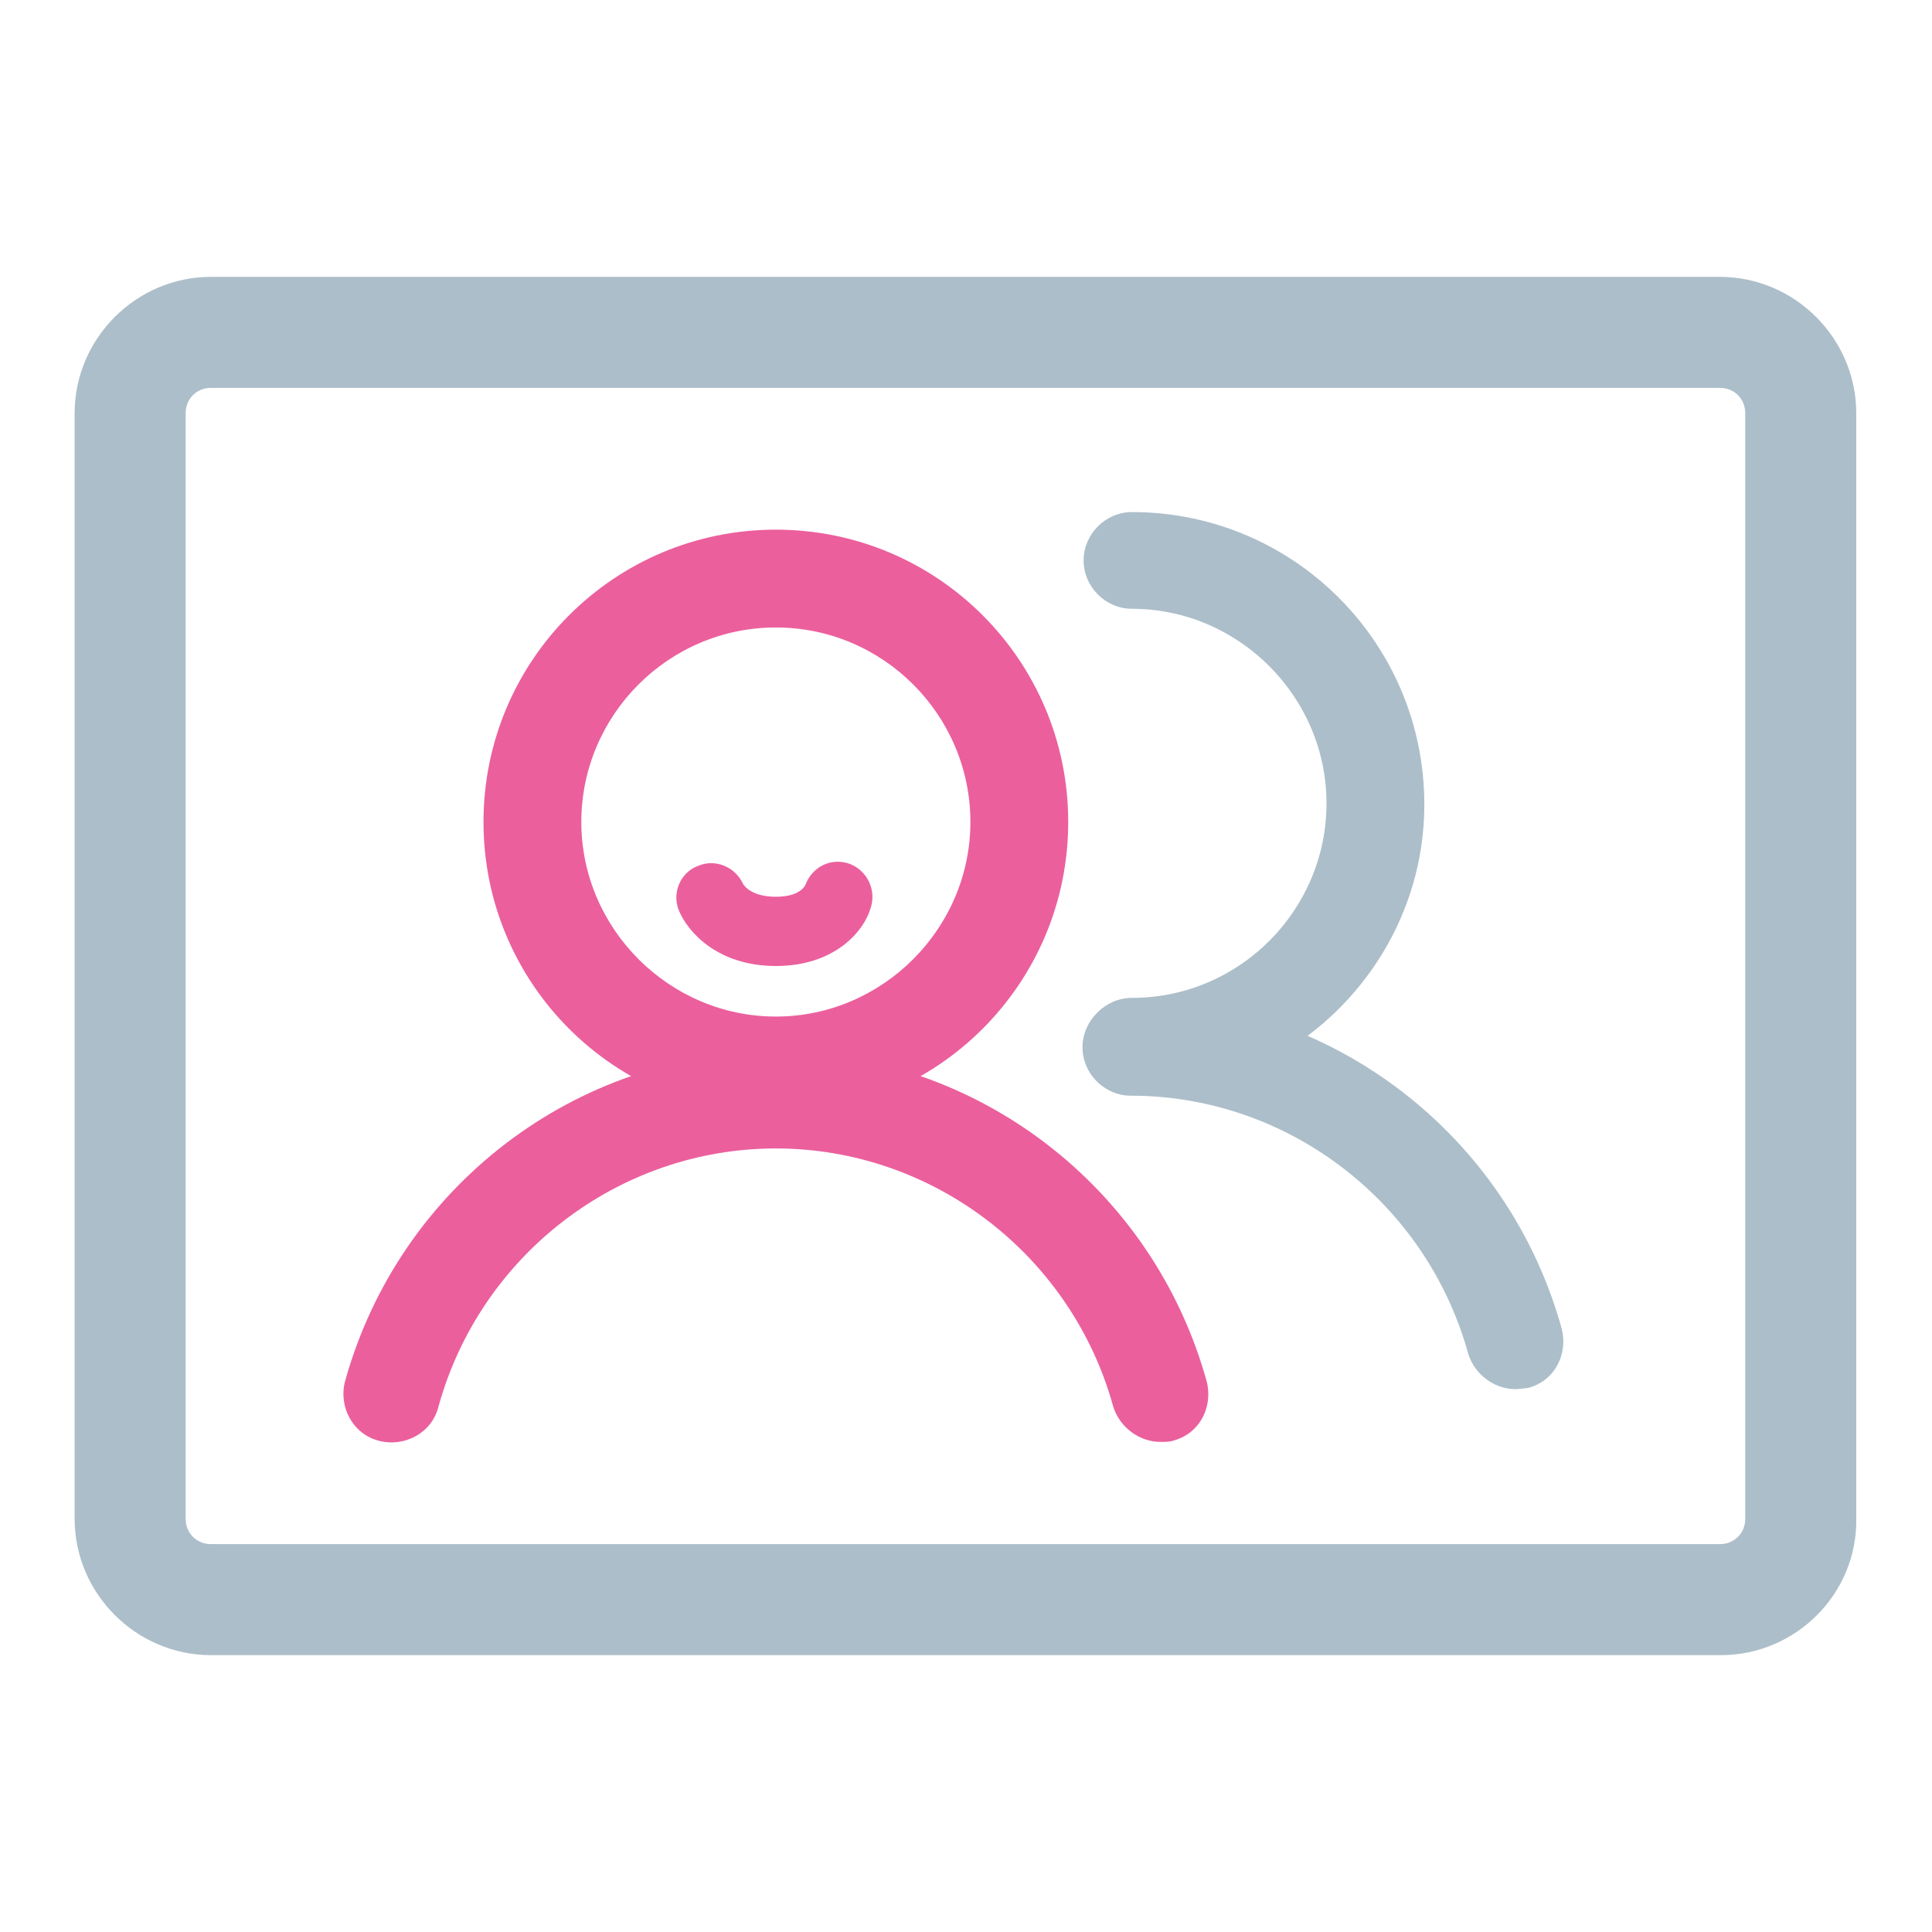 <?xml version="1.0" standalone="no"?><!DOCTYPE svg PUBLIC "-//W3C//DTD SVG 1.1//EN" "http://www.w3.org/Graphics/SVG/1.1/DTD/svg11.dtd"><svg t="1637485157885" class="icon" viewBox="0 0 1024 1024" version="1.1" xmlns="http://www.w3.org/2000/svg" p-id="1266" xmlns:xlink="http://www.w3.org/1999/xlink" width="200" height="200"><defs><style type="text/css"></style></defs><path d="M912.207 877.254H111.793c-39.613 0-72.235-32.622-72.235-72.235V218.981c0-39.613 32.622-72.235 72.235-72.235h799.83c39.613 0 72.235 32.622 72.235 72.235v586.037c0.583 39.613-32.04 72.235-71.653 72.235zM111.793 205.583c-7.573 0-13.398 5.825-13.398 13.398v586.037c0 7.573 5.825 13.398 13.398 13.398h799.83c7.573 0 13.398-5.825 13.398-13.398V218.981c0-7.573-5.825-13.398-13.398-13.398H111.793z" fill="#ACBEC9" p-id="1267"></path><path d="M411.22 590.643c-85.634 0-154.956-69.323-154.956-154.956 0-85.634 69.323-154.956 154.956-154.956 85.634 0 154.956 69.323 154.956 154.956 0 85.634-69.323 154.956-154.956 154.956z m0-258.066c-57.089 0-103.11 46.603-103.11 103.11s46.603 103.11 103.11 103.11 103.11-46.603 103.11-103.11-46.021-103.11-103.11-103.11z" fill="#EB5F9D" p-id="1268"></path><path d="M615.11 764.241c-11.068 0-21.554-7.573-25.049-18.641-22.137-80.391-95.537-136.897-178.84-136.897s-156.704 56.507-178.84 136.897c-3.495 13.981-18.059 21.554-31.457 18.059-13.981-3.495-21.554-18.059-18.059-31.457 28.545-103.11 122.334-174.763 228.357-174.763s199.812 71.653 228.357 174.763c3.495 13.981-4.078 27.962-18.059 31.457-1.748 0.583-4.078 0.583-6.408 0.583z" fill="#EB5F9D" p-id="1269"></path><path d="M599.964 580.157c-13.981 0-25.632-11.651-25.632-25.632s11.651-25.632 25.632-25.632c57.089 0 103.11-46.603 103.11-103.11s-46.603-103.11-103.11-103.11c-13.981 0-25.632-11.651-25.632-25.632 0-13.981 11.651-25.632 25.632-25.632 85.634 0 154.956 69.323 154.956 154.956 0 84.469-69.905 153.791-154.956 153.791z" fill="#ACBEC9" p-id="1270"></path><path d="M803.271 736.279c-11.068 0-21.554-7.573-25.049-18.641-22.137-80.391-95.537-136.897-178.84-136.897-13.981 0-25.632-11.651-25.632-25.632s11.651-25.632 25.632-25.632c106.023 0 199.812 71.653 228.357 174.763 3.495 13.981-4.078 27.962-18.059 31.457-1.748 0-4.078 0.583-6.408 0.583z" fill="#ACBEC9" p-id="1271"></path><path d="M411.22 512c-30.875 0-46.603-18.059-51.264-29.127-4.078-9.321 0.583-20.389 9.903-23.884 9.321-4.078 19.806 0.583 23.884 9.321 0.583 1.165 4.66 6.991 17.476 6.991 12.233 0 15.146-5.243 15.729-6.408 3.495-9.321 13.398-14.564 23.302-11.068 9.321 3.495 14.564 13.981 11.068 23.884-3.495 11.651-18.641 30.292-50.099 30.292z" fill="#EB5F9D" p-id="1272"></path></svg>